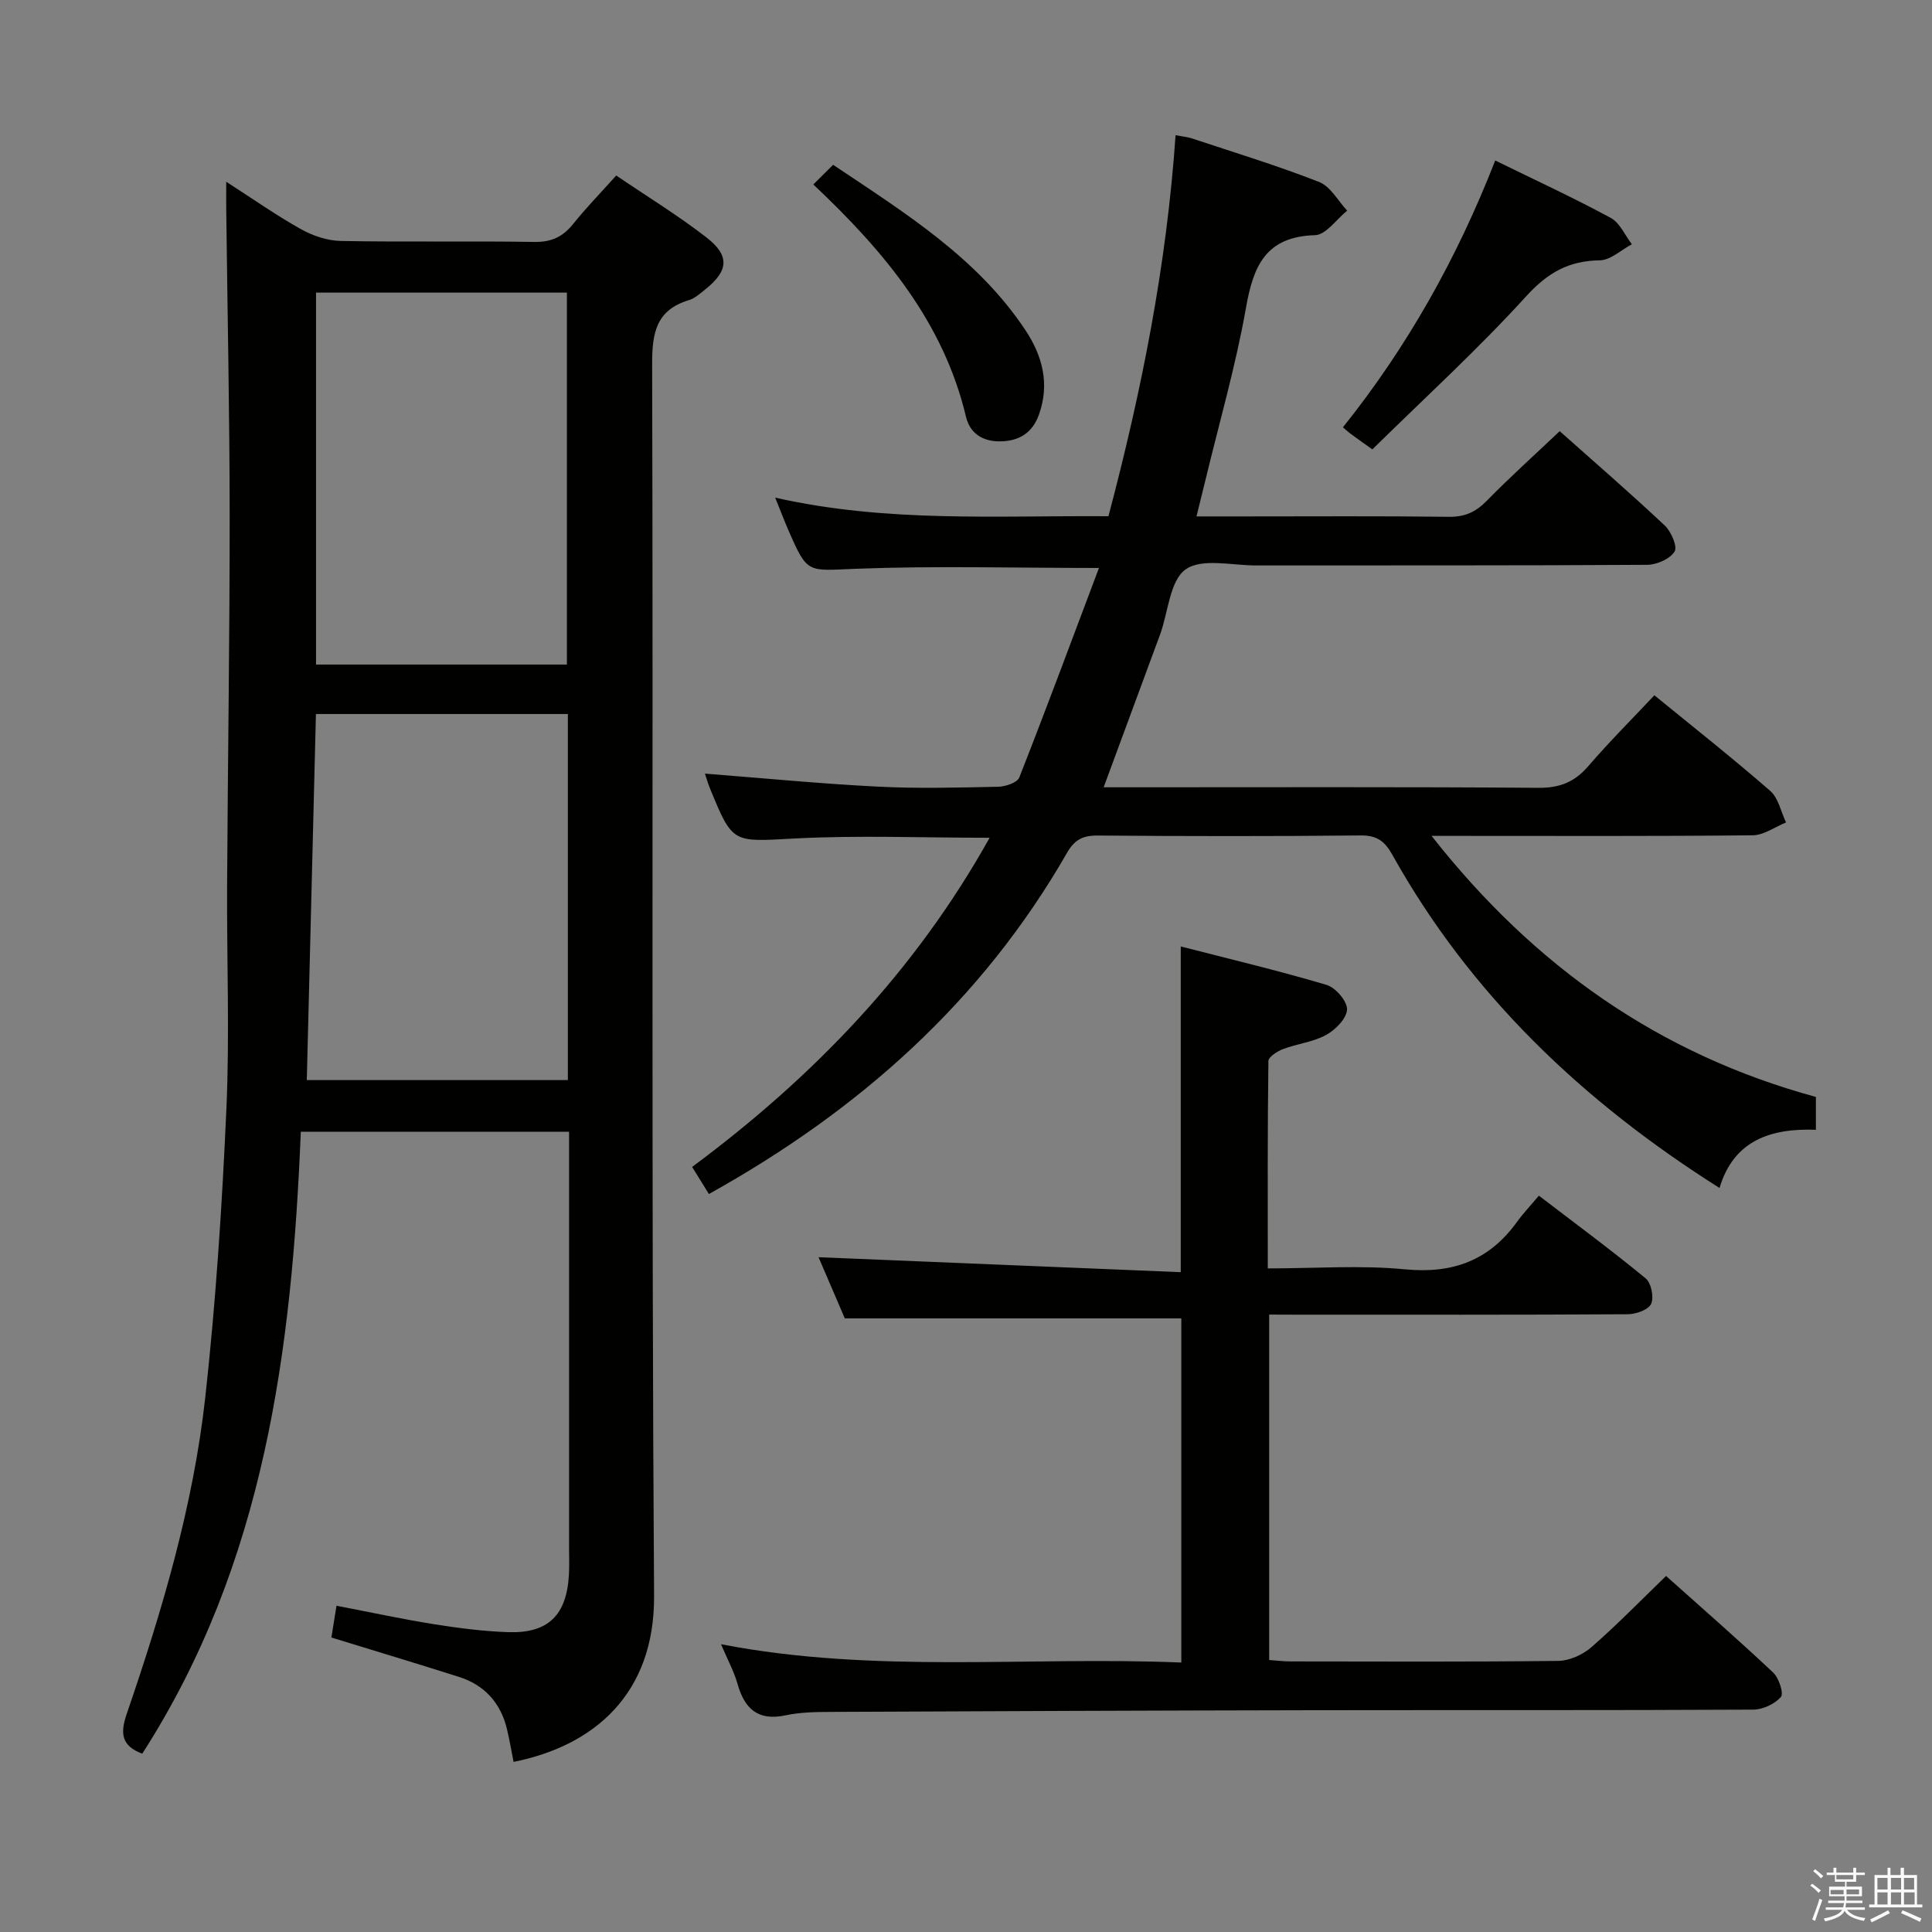 <svg enable-background="new 0 0 400 400" viewBox="0 0 400 400" xmlns="http://www.w3.org/2000/svg"><rect x="0" y="0" width="400" height="400" fill="#808080" stroke="none"/><path d="m374.8 390.4.4-.4c.7.5 1.3 1 1.8 1.4l-.5.5c-.5-.6-1.1-1.1-1.7-1.5zm1 7.3-.6-.3c.5-1.4 1.1-2.8 1.5-4.3.2.1.4.2.6.3-.5 1.3-1 2.8-1.5 4.3zm-.4-10.3.4-.4c.4.3 1 .8 1.7 1.4l-.5.5c-.4-.5-1-1-1.6-1.5zm2.5.3h1.7v-1h.6v1h3.5v-1h.6v1h1.8v.5h-1.8v1.4h-2v1h3.2v2h-3.2v.9h3.3v.5h-3.4c0 .3-.1.6-.1.9h4v.5h-3.7c.7.9 1.9 1.5 3.8 1.7-.1.2-.2.4-.3.6-2.1-.4-3.5-1.1-4-2.1-.4 1-1.8 1.7-4 2.2-.1-.2-.2-.4-.3-.6 2.1-.4 3.4-1 3.8-1.8h-3.4v-.5h3.6c.1-.3.1-.6.2-.9h-3.3v-.5h3.4c0-.3 0-.6 0-.9h-3.2v-2h3.3v-1h-2.1v-1.4h-1.7v-.5zm1.1 3.5v1h2.7c0-.3 0-.4 0-.4 0-.1 0-.2 0-.2 0-.1 0-.2 0-.3h-2.7zm1.2-3v.9h3.5v-.9zm4.7 3h-2.6v.6.4h2.6z" fill="#fafafb"/><path d="m393.6 386.7h.6v1.5h2.7v6.1h1.1v.6h-11v-.6h1.1v-6.1h2.7v-1.5h.6v1.5h2.1v-1.5zm-2.7 8.8.4.6c-1.2.6-2.5 1.3-3.8 1.9-.1-.2-.2-.4-.3-.6 1.2-.6 2.5-1.2 3.7-1.9zm-2.2-6.7v2.4h2.1v-2.4zm0 3v2.5h2.1v-2.5zm2.8-3v2.4h2.1v-2.4zm0 3v2.5h2.1v-2.5zm6 6.1c-1.4-.7-2.7-1.3-3.9-1.8l.3-.6c1.5.6 2.7 1.2 3.9 1.7zm-1.2-9.1h-2.1v2.4h2.1zm-2.1 3v2.5h2.2v-2.5z" fill="#fafafb"/><g fill="#010100"><path d="m29.45 363.08c-4.29-1.61-4.61-4.17-3.22-8.22 7.33-21.37 13.78-43.06 16.27-65.56 2.19-19.8 3.48-39.73 4.37-59.64.69-15.43.07-30.92.15-46.38.14-25.48.54-50.96.53-76.44-.01-21.15-.46-42.29-.71-63.44-.02-1.64 0-3.28 0-5.77 5.52 3.55 10.37 6.97 15.51 9.84 2.46 1.37 5.48 2.37 8.27 2.42 13.33.25 26.66-.02 39.99.2 3.55.06 5.92-1.06 8.07-3.74 2.69-3.36 5.71-6.45 8.9-10.01 6.41 4.35 12.79 8.25 18.66 12.8 4.93 3.82 4.6 6.94-.26 10.81-1.04.82-2.1 1.81-3.32 2.18-6.8 2.05-7.66 6.74-7.64 13.26.24 84.99-.17 169.98.4 254.96.14 20.49-12.55 31.13-29.09 34.43-.45-2.26-.83-4.54-1.37-6.79-1.31-5.46-4.66-9.14-10-10.83-8.54-2.71-17.11-5.29-26.35-8.13.31-1.89.63-3.9 1.06-6.58 6.97 1.34 13.53 2.76 20.16 3.82 5.07.81 10.21 1.47 15.33 1.65 8.33.29 12.16-3.49 12.63-11.9.1-1.83.03-3.67.03-5.5 0-26.83 0-53.66 0-80.49 0-1.8 0-3.6 0-5.72-18.51 0-36.6 0-55.54 0-1.84 45.02-7.45 89.32-32.83 128.77zm87.92-225.49c0-26.11 0-51.63 0-77.01-17.68 0-34.9 0-51.94 0v77.01zm-53.85 86.03h54.05c0-25.39 0-50.46 0-75.79-17.61 0-34.96 0-52.16 0-.63 25.37-1.26 50.31-1.89 75.79z"/><path d="m228.5 163h5.62c28.16 0 56.32-.1 84.47.11 4.39.03 7.44-1.23 10.25-4.49 4.33-5.03 9.04-9.73 13.68-14.67 8.11 6.63 16.22 13.02 23.99 19.8 1.7 1.48 2.21 4.32 3.27 6.53-2.3.93-4.6 2.64-6.91 2.66-20.16.21-40.32.12-60.48.12-1.61 0-3.23 0-6 0 21.3 27.1 47.27 45.25 79.57 54.05v6.8c-9.31-.35-17.02 2.17-19.95 12.05-28.28-17.87-51.56-39.99-67.75-69-1.57-2.81-3.19-4.02-6.54-3.99-18.16.19-36.32.16-54.48.02-3.03-.02-4.77.86-6.31 3.55-17.62 30.73-43.02 53.35-74.16 70.67-1.15-1.86-2.24-3.62-3.47-5.61 25.09-18.63 46.14-40.47 61.59-68.15-13.91 0-27.17-.54-40.36.15-12.83.67-12.8 1.23-17.55-10.4-.43-1.05-.73-2.14-1.03-3.03 11.99.93 23.83 2.09 35.71 2.69 8.31.43 16.66.2 24.99.03 1.52-.03 3.97-.85 4.39-1.94 5.62-14.28 10.95-28.67 16.49-43.36-17.78 0-34.09-.46-50.36.17-9.98.39-9.96 1.15-13.89-7.87-.86-1.97-1.62-3.97-2.79-6.86 23.15 5.23 45.98 3.68 69 3.85 6.87-25.95 12.04-51.89 13.9-78.89 1.32.26 2.41.35 3.42.68 8.8 2.92 17.69 5.63 26.31 9.01 2.35.92 3.89 3.9 5.8 5.93-2.22 1.78-4.39 5.02-6.66 5.08-10.16.29-12.76 6.31-14.29 15.02-2.13 12.06-5.56 23.89-8.43 35.82-.54 2.24-1.1 4.47-1.82 7.39h9.79c14.16 0 28.33-.1 42.49.08 3.29.04 5.54-.99 7.8-3.3 4.77-4.87 9.84-9.43 15.12-14.43 6.99 6.22 14.5 12.72 21.74 19.52 1.34 1.25 2.69 4.41 2.04 5.41-.98 1.54-3.69 2.73-5.68 2.74-26.99.17-53.98.1-80.98.13-4.98.01-11.22-1.57-14.57.82-3.29 2.34-3.59 8.83-5.28 13.46-3.84 10.43-7.7 20.82-11.69 31.65z"/><path d="m262.77 272.17v71.52c1.51.1 2.94.29 4.38.29 18.49.02 36.99.11 55.48-.11 2.32-.03 5.07-1.28 6.86-2.84 5.26-4.59 10.14-9.61 15.45-14.74 7.18 6.42 14.8 13.06 22.16 19.98 1.2 1.13 2.25 4.33 1.61 5.07-1.26 1.46-3.74 2.61-5.72 2.62-30.32.16-60.65.07-90.97.12-33.32.06-66.64.2-99.96.35-3.15.01-6.37.06-9.42.71-5.75 1.22-8.5-1.37-9.96-6.57-.71-2.52-2.01-4.87-3.4-8.15 31.93 6.17 63.49 2.47 95.3 3.79 0-24.04 0-47.62 0-71.25-22.92 0-45.95 0-69.67 0-1.71-3.98-3.78-8.8-5.44-12.67 24.84 1.03 49.82 2.06 74.99 3.1 0-23.02 0-44.72 0-67.44 10.17 2.62 20.26 5.01 30.18 7.96 1.87.55 4.3 3.37 4.25 5.08-.06 1.85-2.39 4.22-4.32 5.28-2.7 1.48-6 1.82-8.93 2.93-1.19.45-3.01 1.62-3.03 2.48-.19 14.11-.13 28.21-.13 42.93 9.87 0 19.22-.7 28.41.19 9.9.96 17.44-1.84 23.2-9.84 1.26-1.75 2.77-3.33 4.52-5.41 7.79 5.96 15.1 11.35 22.1 17.12 1.16.95 1.76 3.92 1.14 5.28-.56 1.23-3.14 2.14-4.84 2.15-22.83.14-45.65.09-68.48.09-1.81-.02-3.61-.02-5.76-.02z"/><path d="m284.13 93.04c-2.4-1.72-3.48-2.47-4.54-3.26-.51-.38-.98-.82-1.55-1.31 13.33-16.67 23.61-34.96 31.53-55.24 8.22 4.02 16.19 7.71 23.9 11.87 1.9 1.02 2.95 3.6 4.39 5.47-2.22 1.17-4.42 3.3-6.65 3.33-6.44.09-10.78 2.56-15.22 7.43-10.03 11.02-21.08 21.11-31.86 31.71z"/><path d="m168.39 38.19c1.53-1.52 2.69-2.67 4.1-4.07 14.97 10.03 29.85 19.25 39.81 34.23 3.55 5.35 5.07 11.16 2.8 17.5-1.34 3.75-4.06 5.47-7.99 5.53-3.66.05-6.3-1.66-7.11-5.09-4.64-19.49-16.76-34.09-31.61-48.1z"/></g></svg>